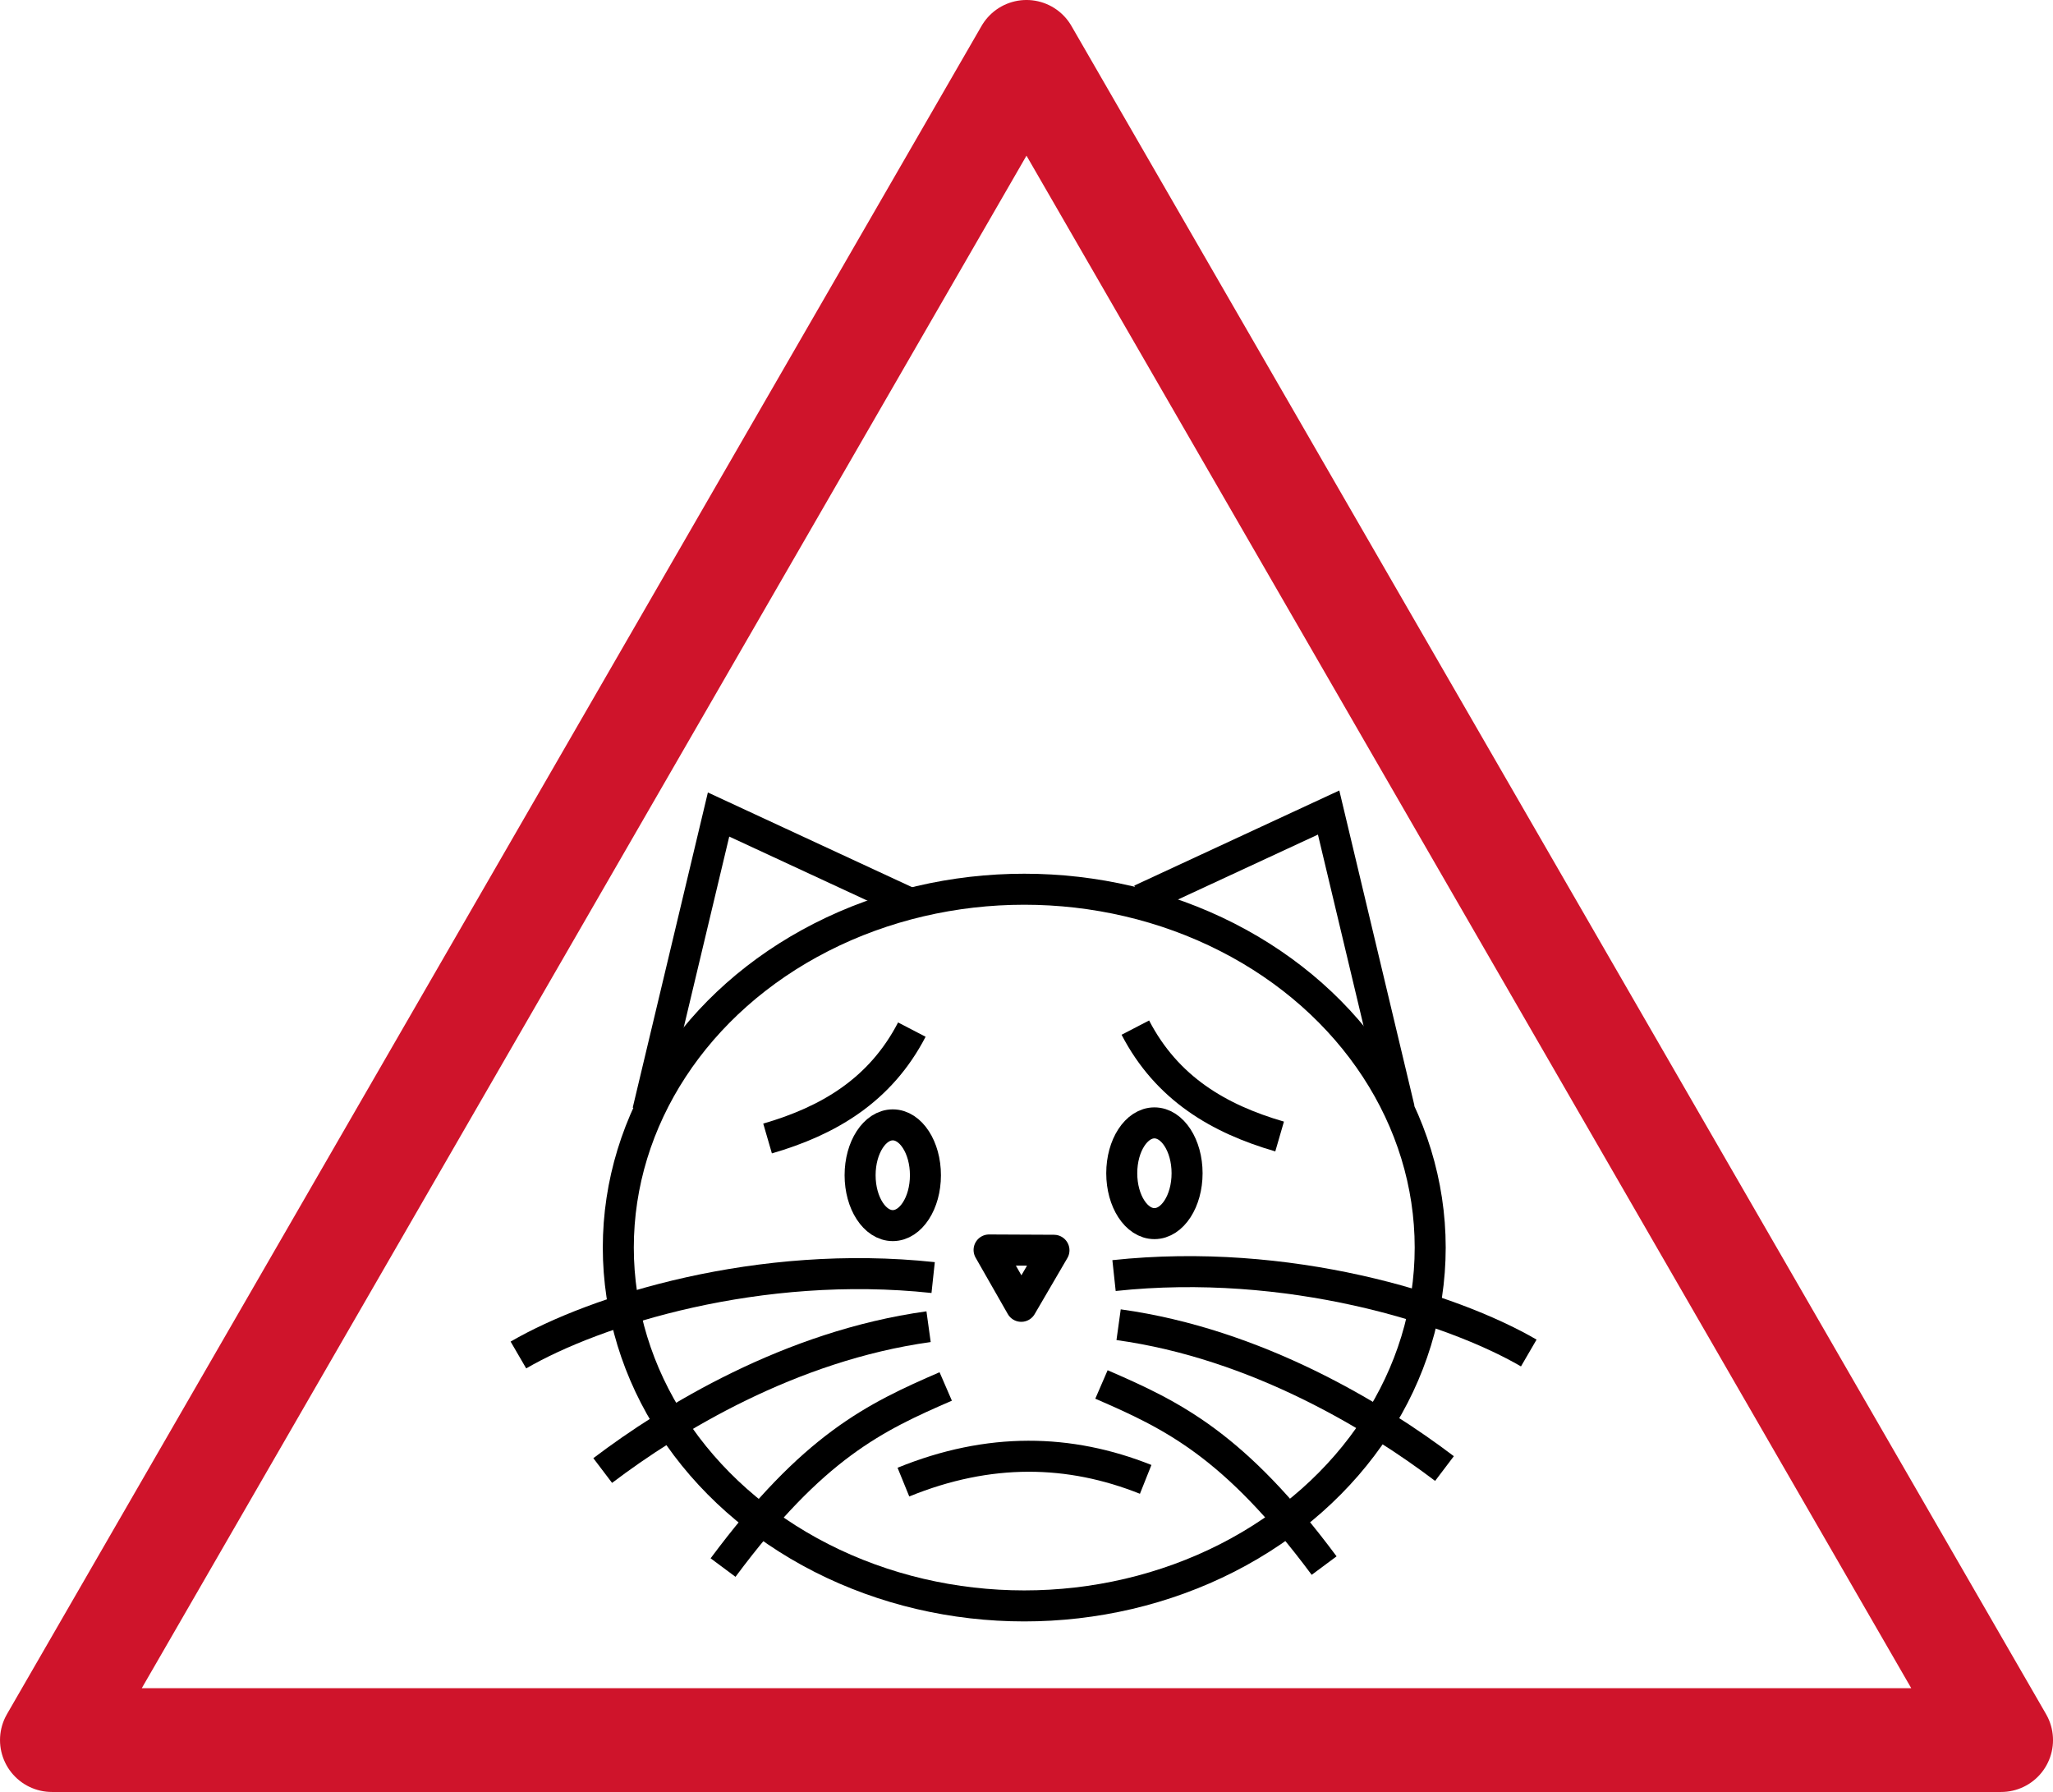 <?xml version="1.0" encoding="UTF-8" standalone="no"?>
<!-- Created with Inkscape (http://www.inkscape.org/) -->

<svg
   xmlns:dc="http://purl.org/dc/elements/1.1/"
   xmlns:cc="http://creativecommons.org/ns#"
   xmlns:rdf="http://www.w3.org/1999/02/22-rdf-syntax-ns#"
   xmlns:svg="http://www.w3.org/2000/svg"
   xmlns="http://www.w3.org/2000/svg"
   xmlns:sodipodi="http://sodipodi.sourceforge.net/DTD/sodipodi-0.dtd"
   xmlns:inkscape="http://www.inkscape.org/namespaces/inkscape"
   width="74.479mm"
   height="65.005mm"
   viewBox="0 0 74.479 65.005"
   version="1.1"
   id="svg8"
   inkscape:version="0.92.3 (2405546, 2018-03-11)"
   sodipodi:docname="catsad.svg">
  <defs
     id="defs2" />
  <sodipodi:namedview
     id="base"
     pagecolor="#ffffff"
     bordercolor="#666666"
     borderopacity="1.0"
     inkscape:pageopacity="0.0"
     inkscape:pageshadow="2"
     inkscape:zoom="9.407713"
     inkscape:cx="141.26195"
     inkscape:cy="77.017281"
     inkscape:document-units="mm"
     inkscape:current-layer="g4640"
     showgrid="false"
     inkscape:window-width="1853"
     inkscape:window-height="1025"
     inkscape:window-x="67"
     inkscape:window-y="27"
     inkscape:window-maximized="1"
     inkscape:measure-start="0,0"
     inkscape:measure-end="0,0"
     fit-margin-top="0"
     fit-margin-left="0"
     fit-margin-right="0"
     fit-margin-bottom="0" />
  <g
     inkscape:label="Layer 1"
     inkscape:groupmode="layer"
     id="layer1"
     transform="translate(-24.955,-117.693)">
    <path
       sodipodi:type="star"
       id="path10"
       sodipodi:sides="3"
       sodipodi:cx="62.194099"
       sodipodi:cy="160.40192"
       sodipodi:r1="40.826801"
       sodipodi:r2="20.413403"
       sodipodi:arg1="-1.5707963"
       sodipodi:arg2="-0.52359878"
       inkscape:flatsided="false"
       inkscape:rounded="0"
       inkscape:randomized="0"
       d="m 62.194,119.575 17.679,30.62 17.679,30.62 -35.357,0 -35.357,0 17.679,-30.62 z"
       inkscape:transform-center-y="-10.206703"
       style="fill:none;fill-opacity:1;stroke:#cf142b;stroke-width:3.765;stroke-linejoin:round;stroke-miterlimit:4;stroke-dasharray:none;stroke-opacity:1" />
    <g
       id="g4640">
      <ellipse
         ry="12.999"
         rx="14.727"
         cy="162.949"
         cx="62.113"
         id="path4543"
         style="fill:none;fill-opacity:1;stroke:#000000;stroke-width:1.125;stroke-linejoin:round;stroke-miterlimit:4;stroke-dasharray:none;stroke-opacity:1" />
      <path
         sodipodi:nodetypes="cc"
         inkscape:connector-curvature="0"
         id="path4559"
         d="m 57.729,171.457 c 3.115,-1.269 6.029,-1.2 8.789,-0.099"
         style="fill:none;stroke:#000000;stroke-width:1.125;stroke-linecap:butt;stroke-linejoin:miter;stroke-miterlimit:4;stroke-dasharray:none;stroke-opacity:1" />
      <g
         id="g4573"
         transform="translate(0.069,0.141)">
        <path
           style="fill:none;stroke:#000000;stroke-width:1.125;stroke-linecap:butt;stroke-linejoin:miter;stroke-miterlimit:4;stroke-dasharray:none;stroke-opacity:1"
           d="m 48.387,157.863 2.567,-10.764 6.814,3.16"
           id="path4545"
           inkscape:connector-curvature="0"
           sodipodi:nodetypes="ccc" />
        <path
           style="fill:none;stroke:#000000;stroke-width:1.125;stroke-linecap:butt;stroke-linejoin:miter;stroke-miterlimit:4;stroke-dasharray:none;stroke-opacity:1"
           d="m 52.732,158.851 c 2.197,-0.638 4.086,-1.738 5.234,-3.95"
           id="path4551"
           inkscape:connector-curvature="0"
           sodipodi:nodetypes="cc" />
        <path
           style="fill:none;stroke:#000000;stroke-width:1.125;stroke-linecap:butt;stroke-linejoin:miter;stroke-miterlimit:4;stroke-dasharray:none;stroke-opacity:1"
           d="m 43.693,166.705 c 2.811,-1.635 8.748,-3.485 15.046,-2.809"
           id="path4553"
           inkscape:connector-curvature="0"
           sodipodi:nodetypes="cc" />
        <path
           style="fill:none;stroke:#000000;stroke-width:1.125;stroke-linecap:butt;stroke-linejoin:miter;stroke-miterlimit:4;stroke-dasharray:none;stroke-opacity:1"
           d="m 46.751,170.896 c 2.483,-1.882 6.808,-4.524 11.822,-5.218"
           id="path4555"
           inkscape:connector-curvature="0"
           sodipodi:nodetypes="cc" />
        <path
           style="fill:none;stroke:#000000;stroke-width:1.125;stroke-linecap:butt;stroke-linejoin:miter;stroke-miterlimit:4;stroke-dasharray:none;stroke-opacity:1"
           d="m 51.117,174.416 c 3.271,-4.399 5.51,-5.457 8.078,-6.57"
           id="path4557"
           inkscape:connector-curvature="0"
           sodipodi:nodetypes="cc" />
        <ellipse
           style="fill:none;fill-opacity:1;stroke:#000000;stroke-width:1.125;stroke-linejoin:round;stroke-miterlimit:4;stroke-dasharray:none;stroke-opacity:1"
           id="path4561"
           cx="57.274"
           cy="160.184"
           rx="1.185"
           ry="1.827" />
      </g>
      <path
         inkscape:transform-center-y="0.48906051"
         d="m 62.004,165.08 -1.167,-2.044 2.354,0.011 z"
         inkscape:randomized="0"
         inkscape:rounded="0"
         inkscape:flatsided="true"
         sodipodi:arg2="2.6227999"
         sodipodi:arg1="1.5756023"
         sodipodi:r2="0.97812515"
         sodipodi:r1="1.3591609"
         sodipodi:cy="163.72067"
         sodipodi:cx="62.010039"
         sodipodi:sides="3"
         id="path4565"
         style="fill:none;fill-opacity:1;stroke:#000000;stroke-width:1.125;stroke-linejoin:round;stroke-miterlimit:4;stroke-dasharray:none;stroke-opacity:1"
         sodipodi:type="star" />
      <g
         id="g4573-6"
         transform="matrix(-1,0,0,1,124.109,0.069)">
        <path
           style="fill:none;stroke:#000000;stroke-width:1.125;stroke-linecap:butt;stroke-linejoin:miter;stroke-miterlimit:4;stroke-dasharray:none;stroke-opacity:1"
           d="m 48.387,157.863 2.567,-10.764 6.814,3.16"
           id="path4545-7"
           inkscape:connector-curvature="0"
           sodipodi:nodetypes="ccc" />
        <path
           style="fill:none;stroke:#000000;stroke-width:1.125;stroke-linecap:butt;stroke-linejoin:miter;stroke-miterlimit:4;stroke-dasharray:none;stroke-opacity:1"
           d="m 52.732,158.851 c 2.197,-0.638 4.086,-1.738 5.234,-3.95"
           id="path4551-5"
           inkscape:connector-curvature="0"
           sodipodi:nodetypes="cc" />
        <path
           style="fill:none;stroke:#000000;stroke-width:1.125;stroke-linecap:butt;stroke-linejoin:miter;stroke-miterlimit:4;stroke-dasharray:none;stroke-opacity:1"
           d="m 43.693,166.705 c 2.811,-1.635 8.748,-3.485 15.046,-2.809"
           id="path4553-3"
           inkscape:connector-curvature="0"
           sodipodi:nodetypes="cc" />
        <path
           style="fill:none;stroke:#000000;stroke-width:1.125;stroke-linecap:butt;stroke-linejoin:miter;stroke-miterlimit:4;stroke-dasharray:none;stroke-opacity:1"
           d="m 46.751,170.896 c 2.483,-1.882 6.808,-4.524 11.822,-5.218"
           id="path4555-5"
           inkscape:connector-curvature="0"
           sodipodi:nodetypes="cc" />
        <path
           style="fill:none;stroke:#000000;stroke-width:1.125;stroke-linecap:butt;stroke-linejoin:miter;stroke-miterlimit:4;stroke-dasharray:none;stroke-opacity:1"
           d="m 51.117,174.416 c 3.271,-4.399 5.51,-5.457 8.078,-6.57"
           id="path4557-6"
           inkscape:connector-curvature="0"
           sodipodi:nodetypes="cc" />
        <ellipse
           style="fill:none;fill-opacity:1;stroke:#000000;stroke-width:1.125;stroke-linejoin:round;stroke-miterlimit:4;stroke-dasharray:none;stroke-opacity:1"
           id="path4561-2"
           cx="57.274"
           cy="160.184"
           rx="1.185"
           ry="1.827" />
      </g>
    </g>
  </g>
</svg>
